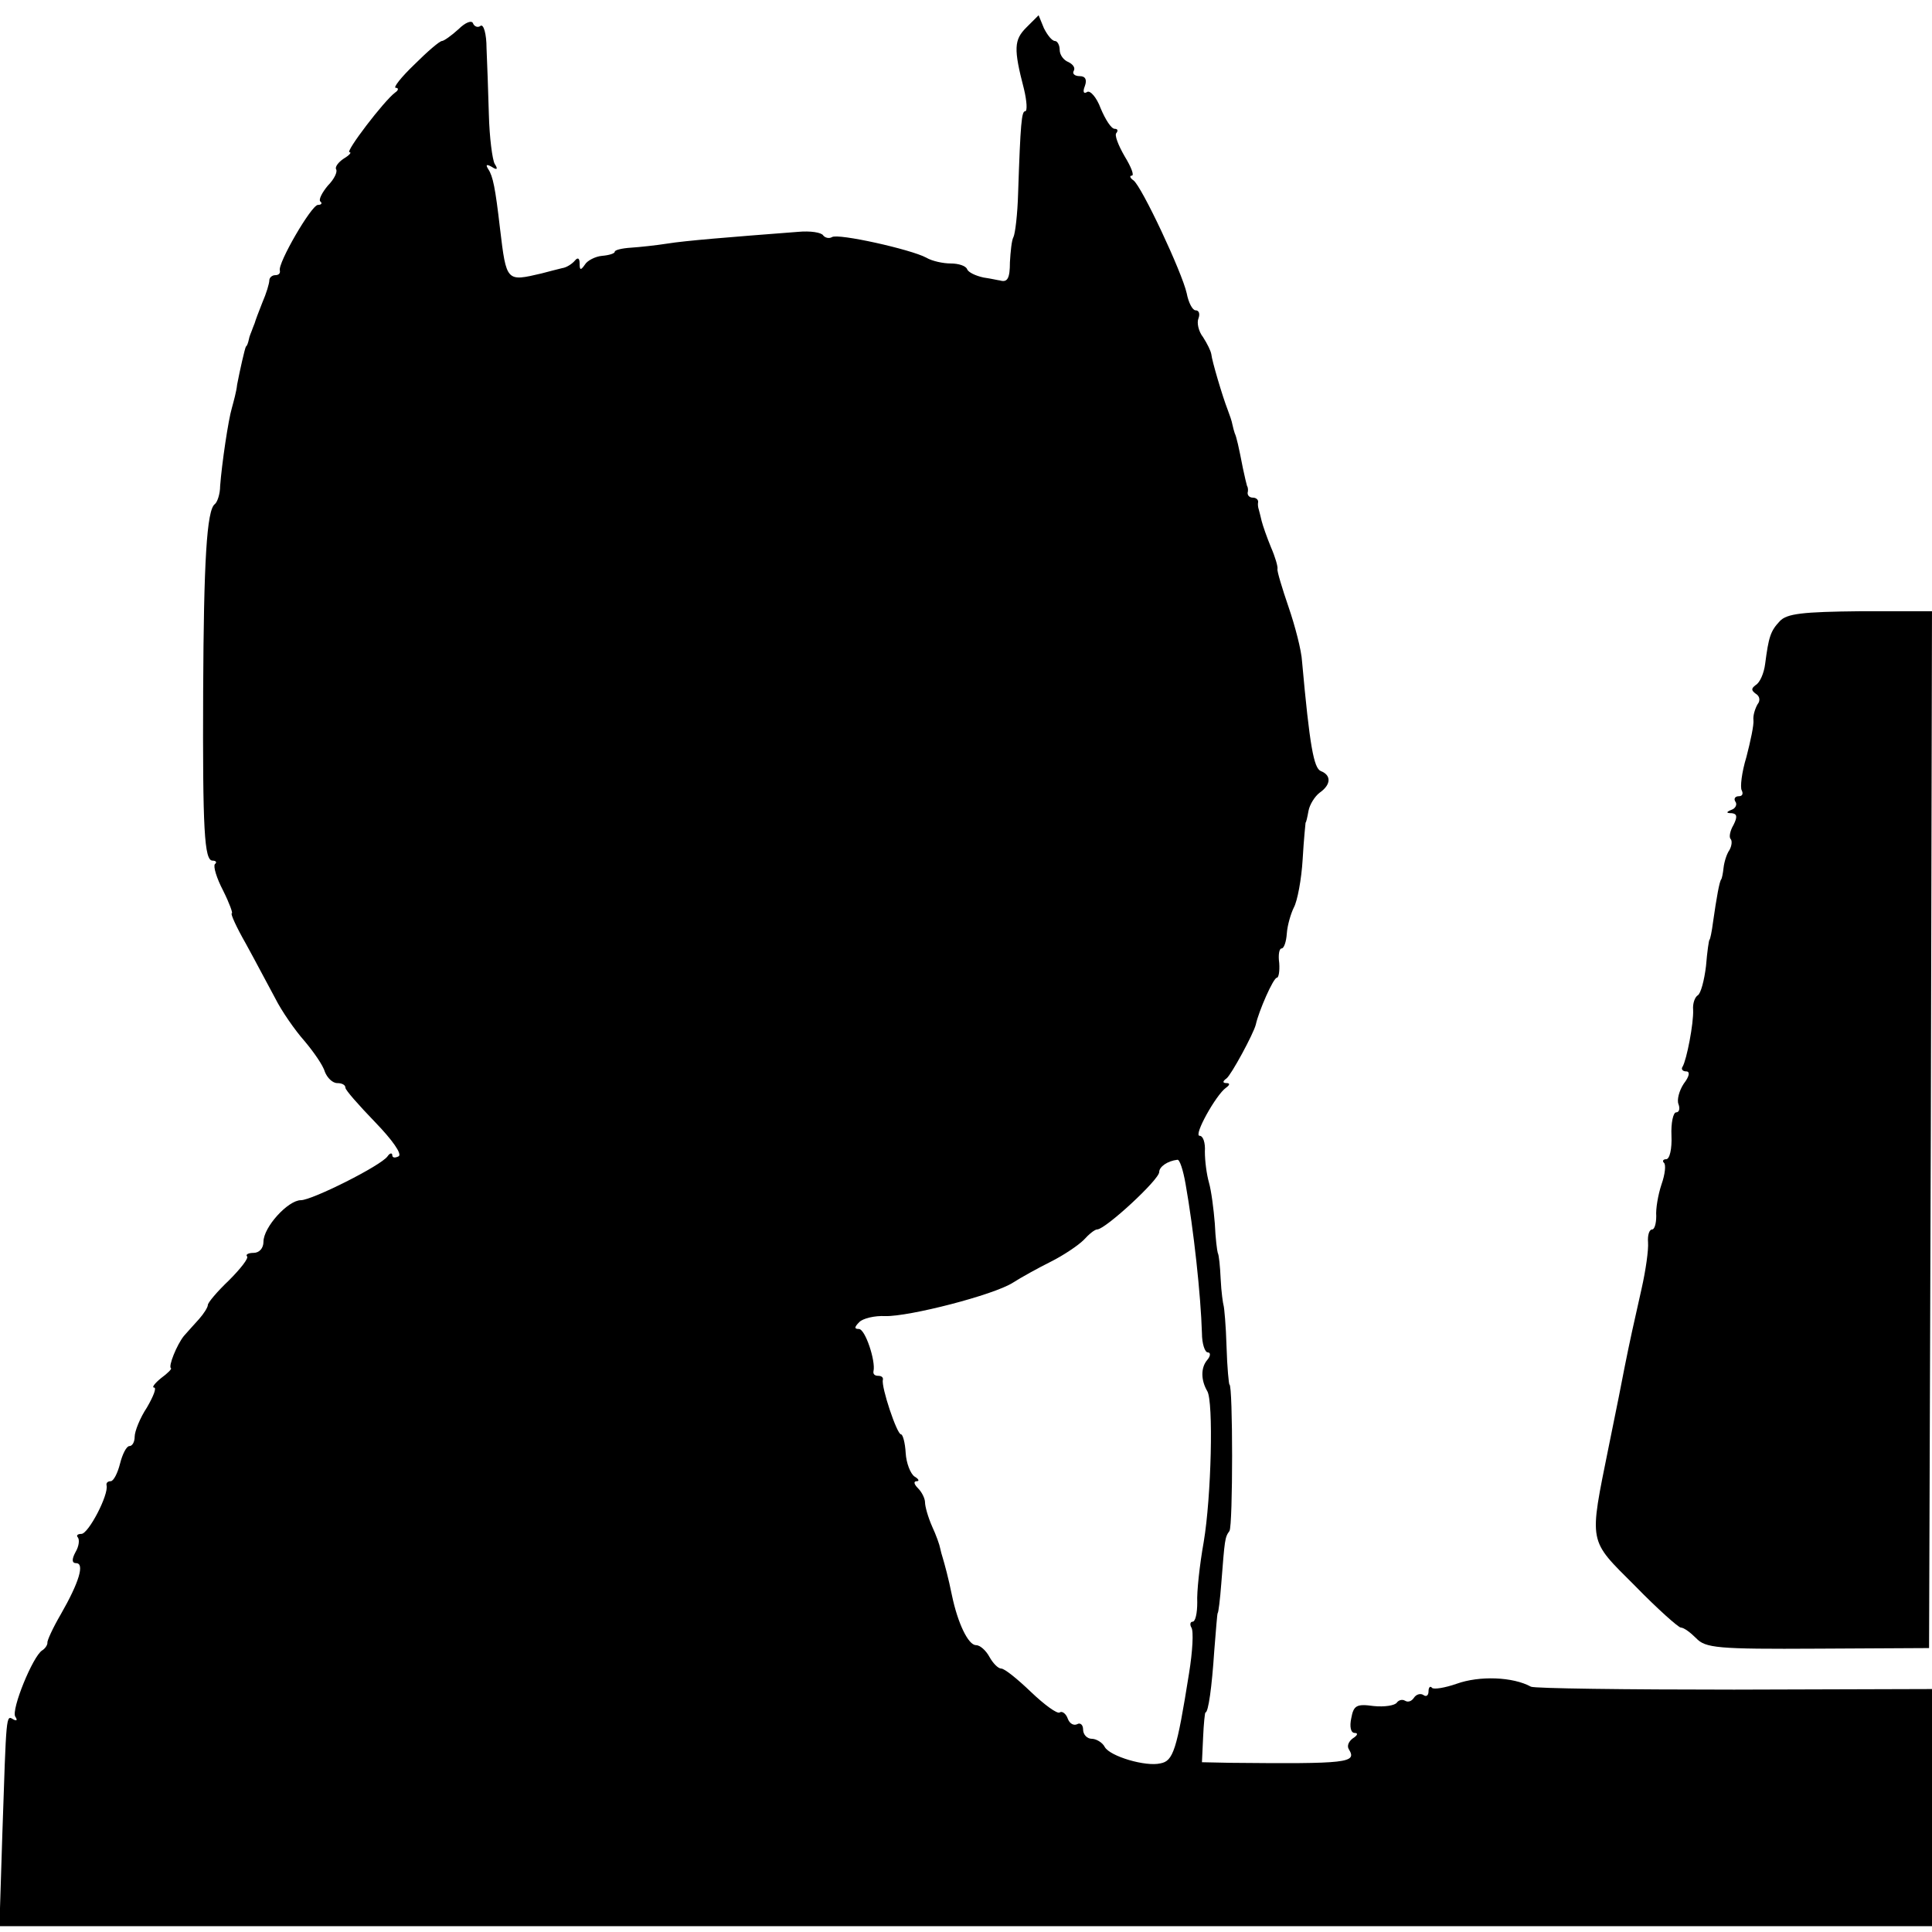 <?xml version="1.0" standalone="no"?>
<!DOCTYPE svg PUBLIC "-//W3C//DTD SVG 20010904//EN"
 "http://www.w3.org/TR/2001/REC-SVG-20010904/DTD/svg10.dtd">
<svg version="1.0" xmlns="http://www.w3.org/2000/svg"
 width="330pt" height="330pt" viewBox="0 0 330 330"
 preserveAspectRatio="xMidYMid meet">
<g transform="translate(0,330) scale(0.1,-0.1)"
fill="#000000" stroke="none">
<path d="M783 3250 c-12 -11 -25 -20 -28 -20 -4 0 -25 -18 -47 -40 -23 -22
-37 -40 -32 -40 5 0 5 -4 -1 -8 -19 -14 -86 -102 -78 -102 4 0 0 -5 -10 -11
-9 -6 -15 -14 -13 -18 3 -4 -3 -17 -14 -28 -10 -12 -16 -24 -13 -27 4 -3 2 -6
-4 -6 -11 0 -69 -100 -65 -112 1 -5 -2 -8 -8 -8 -5 0 -10 -4 -10 -9 0 -5 -5
-22 -12 -38 -6 -15 -12 -31 -13 -35 -2 -5 -4 -10 -5 -13 -1 -3 -4 -9 -5 -15
-1 -5 -3 -11 -5 -12 -2 -4 -10 -39 -15 -65 -1 -11 -6 -29 -9 -40 -6 -20 -17
-94 -20 -133 0 -14 -5 -28 -9 -31 -14 -10 -19 -99 -20 -319 -1 -238 2 -290 16
-290 6 0 8 -3 4 -6 -3 -4 3 -24 14 -45 11 -22 17 -39 15 -39 -3 0 8 -24 24
-52 16 -29 38 -71 50 -93 11 -22 34 -55 50 -73 16 -19 32 -42 35 -53 4 -10 13
-19 21 -19 8 0 14 -3 14 -8 0 -4 23 -30 51 -59 29 -30 46 -54 40 -58 -6 -3
-11 -3 -11 2 0 4 -4 4 -8 -2 -11 -16 -129 -75 -148 -75 -22 0 -64 -46 -64 -71
0 -11 -7 -19 -17 -19 -9 0 -14 -3 -11 -6 3 -3 -11 -21 -31 -41 -20 -19 -36
-38 -36 -42 0 -4 -7 -15 -15 -24 -8 -9 -20 -22 -26 -29 -12 -15 -27 -52 -22
-55 2 -1 -6 -9 -17 -17 -11 -9 -16 -16 -12 -16 5 0 -1 -15 -12 -34 -12 -18
-21 -41 -21 -50 0 -9 -4 -16 -9 -16 -5 0 -12 -14 -16 -30 -4 -16 -11 -30 -16
-30 -5 0 -8 -3 -7 -7 4 -16 -31 -83 -43 -83 -7 0 -9 -3 -6 -6 3 -4 2 -15 -4
-25 -7 -13 -6 -19 1 -19 15 0 5 -33 -26 -87 -14 -24 -24 -46 -23 -49 0 -4 -4
-10 -9 -13 -16 -10 -53 -101 -46 -113 4 -6 3 -8 -3 -5 -13 8 -12 11 -19 -195
l-5 -158 1650 0 1651 0 0 203 0 202 -338 -1 c-185 0 -341 2 -347 5 -31 17 -88
19 -127 5 -20 -7 -39 -10 -42 -7 -3 4 -6 1 -6 -6 0 -7 -4 -10 -9 -6 -5 3 -12
1 -16 -5 -4 -6 -10 -8 -15 -5 -5 3 -11 1 -14 -3 -3 -5 -21 -8 -40 -6 -29 4
-34 1 -38 -21 -3 -14 -1 -25 6 -25 6 0 5 -4 -3 -9 -7 -5 -11 -13 -7 -19 14
-23 -1 -25 -203 -23 l-48 1 2 43 c1 23 3 42 4 42 5 0 11 44 15 105 3 36 5 65
6 65 1 0 4 23 6 50 6 76 6 79 14 90 6 9 6 250 0 250 -1 0 -4 29 -5 65 -1 36
-4 67 -5 70 -1 3 -4 23 -5 45 -1 22 -3 42 -5 45 -1 3 -4 25 -5 50 -2 25 -6 56
-10 70 -4 14 -7 37 -7 53 1 15 -3 27 -9 27 -11 0 28 70 45 82 7 5 7 8 1 8 -7
0 -7 3 0 8 8 6 46 76 50 92 5 23 30 80 36 80 3 0 5 11 4 25 -2 14 0 25 4 25 4
0 8 11 9 26 1 14 7 34 12 44 6 11 13 48 15 82 2 35 5 63 5 63 1 0 3 9 5 20 2
11 11 25 19 31 20 14 20 30 2 37 -12 5 -19 43 -32 187 -1 19 -12 61 -23 93
-11 32 -20 62 -19 65 1 4 -4 21 -11 37 -7 17 -14 37 -16 45 -2 8 -4 17 -5 20
-1 3 -2 8 -1 13 0 4 -4 7 -9 7 -5 0 -9 3 -9 8 1 4 1 9 -1 12 -1 3 -4 16 -7 30
-7 36 -11 54 -14 60 -1 3 -3 10 -4 15 -1 6 -5 17 -8 25 -9 23 -27 84 -28 95
-1 6 -7 18 -14 29 -8 10 -11 25 -8 32 3 8 1 14 -5 14 -5 0 -12 13 -15 29 -8
36 -77 183 -91 193 -6 4 -7 8 -3 8 5 0 -1 15 -12 33 -11 19 -18 37 -14 40 3 4
2 7 -3 7 -6 0 -16 16 -24 35 -7 19 -18 31 -23 28 -6 -4 -8 0 -4 10 4 11 1 17
-9 17 -8 0 -13 4 -10 9 3 5 -1 11 -9 15 -8 3 -15 12 -15 21 0 8 -4 15 -8 15
-5 0 -13 10 -19 22 l-9 22 -21 -21 c-21 -21 -22 -36 -4 -105 5 -21 6 -38 2
-38 -6 0 -8 -20 -12 -140 -1 -36 -5 -69 -8 -75 -3 -5 -5 -25 -6 -43 0 -27 -4
-35 -17 -31 -2 0 -14 3 -28 5 -14 3 -26 9 -28 14 -2 6 -15 10 -28 10 -13 0
-32 4 -42 10 -26 14 -151 42 -161 35 -5 -3 -12 -1 -15 3 -3 5 -22 8 -43 6
-117 -9 -192 -15 -223 -20 -19 -3 -47 -6 -62 -7 -16 -1 -28 -4 -28 -7 0 -3
-10 -6 -22 -7 -11 -1 -25 -8 -29 -15 -7 -10 -9 -10 -9 2 0 9 -3 11 -8 5 -4 -5
-14 -12 -22 -13 -8 -2 -24 -6 -35 -9 -60 -14 -60 -15 -71 77 -8 69 -12 89 -20
101 -5 8 -3 9 6 4 9 -6 11 -4 5 5 -4 7 -9 45 -10 84 -1 39 -3 90 -4 114 0 24
-5 41 -10 38 -5 -4 -11 -1 -13 4 -2 6 -13 2 -25 -10z m1242 -1972 c14 -79 26
-190 28 -255 0 -18 5 -33 10 -33 5 0 5 -6 -1 -13 -11 -13 -11 -34 0 -53 11
-17 7 -181 -6 -258 -7 -39 -12 -86 -11 -103 0 -18 -3 -33 -8 -33 -4 0 -5 -5
-2 -10 4 -6 2 -41 -4 -78 -21 -132 -27 -150 -49 -154 -25 -6 -86 12 -95 28 -4
8 -15 14 -22 14 -8 0 -15 7 -15 16 0 8 -5 12 -10 9 -6 -3 -13 1 -16 9 -3 9
-10 14 -14 11 -4 -3 -26 13 -49 35 -23 22 -45 40 -51 40 -5 0 -14 9 -20 20 -6
11 -16 20 -23 20 -13 0 -31 37 -41 85 -6 30 -13 55 -16 65 -1 3 -3 10 -4 15
-1 6 -7 23 -14 38 -7 16 -12 34 -12 41 0 6 -5 17 -12 24 -7 7 -8 12 -2 12 5 0
3 4 -4 8 -7 5 -14 23 -15 40 -1 18 -5 32 -8 32 -7 0 -34 81 -31 93 1 4 -2 7
-8 7 -6 0 -9 3 -8 8 4 17 -14 72 -25 72 -8 0 -8 3 1 12 6 6 26 11 44 10 41 -1
185 36 218 57 14 9 43 25 65 36 22 11 47 28 56 37 9 10 19 18 23 18 14 0 106
85 106 98 0 9 14 19 31 21 4 1 10 -18 14 -41z"/>
<path d="M3040 2239 c-16 -17 -19 -27 -25 -73 -2 -16 -9 -32 -16 -36 -8 -6 -8
-9 0 -15 7 -4 8 -12 3 -18 -4 -7 -8 -19 -7 -27 1 -8 -5 -36 -12 -63 -8 -26
-11 -52 -8 -57 3 -6 1 -10 -5 -10 -6 0 -9 -4 -6 -9 4 -5 0 -12 -6 -14 -10 -4
-10 -6 0 -6 9 -1 10 -6 3 -20 -6 -10 -8 -21 -5 -24 3 -3 2 -12 -2 -19 -5 -7
-9 -21 -10 -30 -1 -10 -3 -19 -4 -20 -3 -3 -8 -31 -14 -73 -2 -16 -5 -30 -6
-30 -1 0 -4 -20 -6 -45 -3 -25 -9 -47 -14 -50 -5 -3 -9 -14 -8 -25 1 -23 -11
-85 -18 -97 -3 -4 0 -8 6 -8 7 0 6 -8 -4 -21 -8 -12 -12 -28 -9 -35 3 -8 1
-14 -4 -14 -5 0 -9 -18 -8 -40 1 -22 -3 -40 -9 -40 -5 0 -7 -3 -4 -6 4 -3 2
-20 -4 -37 -6 -18 -10 -42 -9 -54 0 -13 -3 -23 -7 -23 -5 0 -8 -10 -7 -22 1
-13 -4 -48 -11 -79 -14 -62 -20 -89 -29 -134 -3 -16 -15 -77 -27 -135 -34
-169 -36 -158 45 -239 38 -39 74 -71 78 -71 5 0 16 -8 26 -18 16 -17 36 -19
208 -18 l190 1 3 886 2 885 -122 0 c-99 -1 -126 -4 -138 -17z"/>
</g>
</svg>
